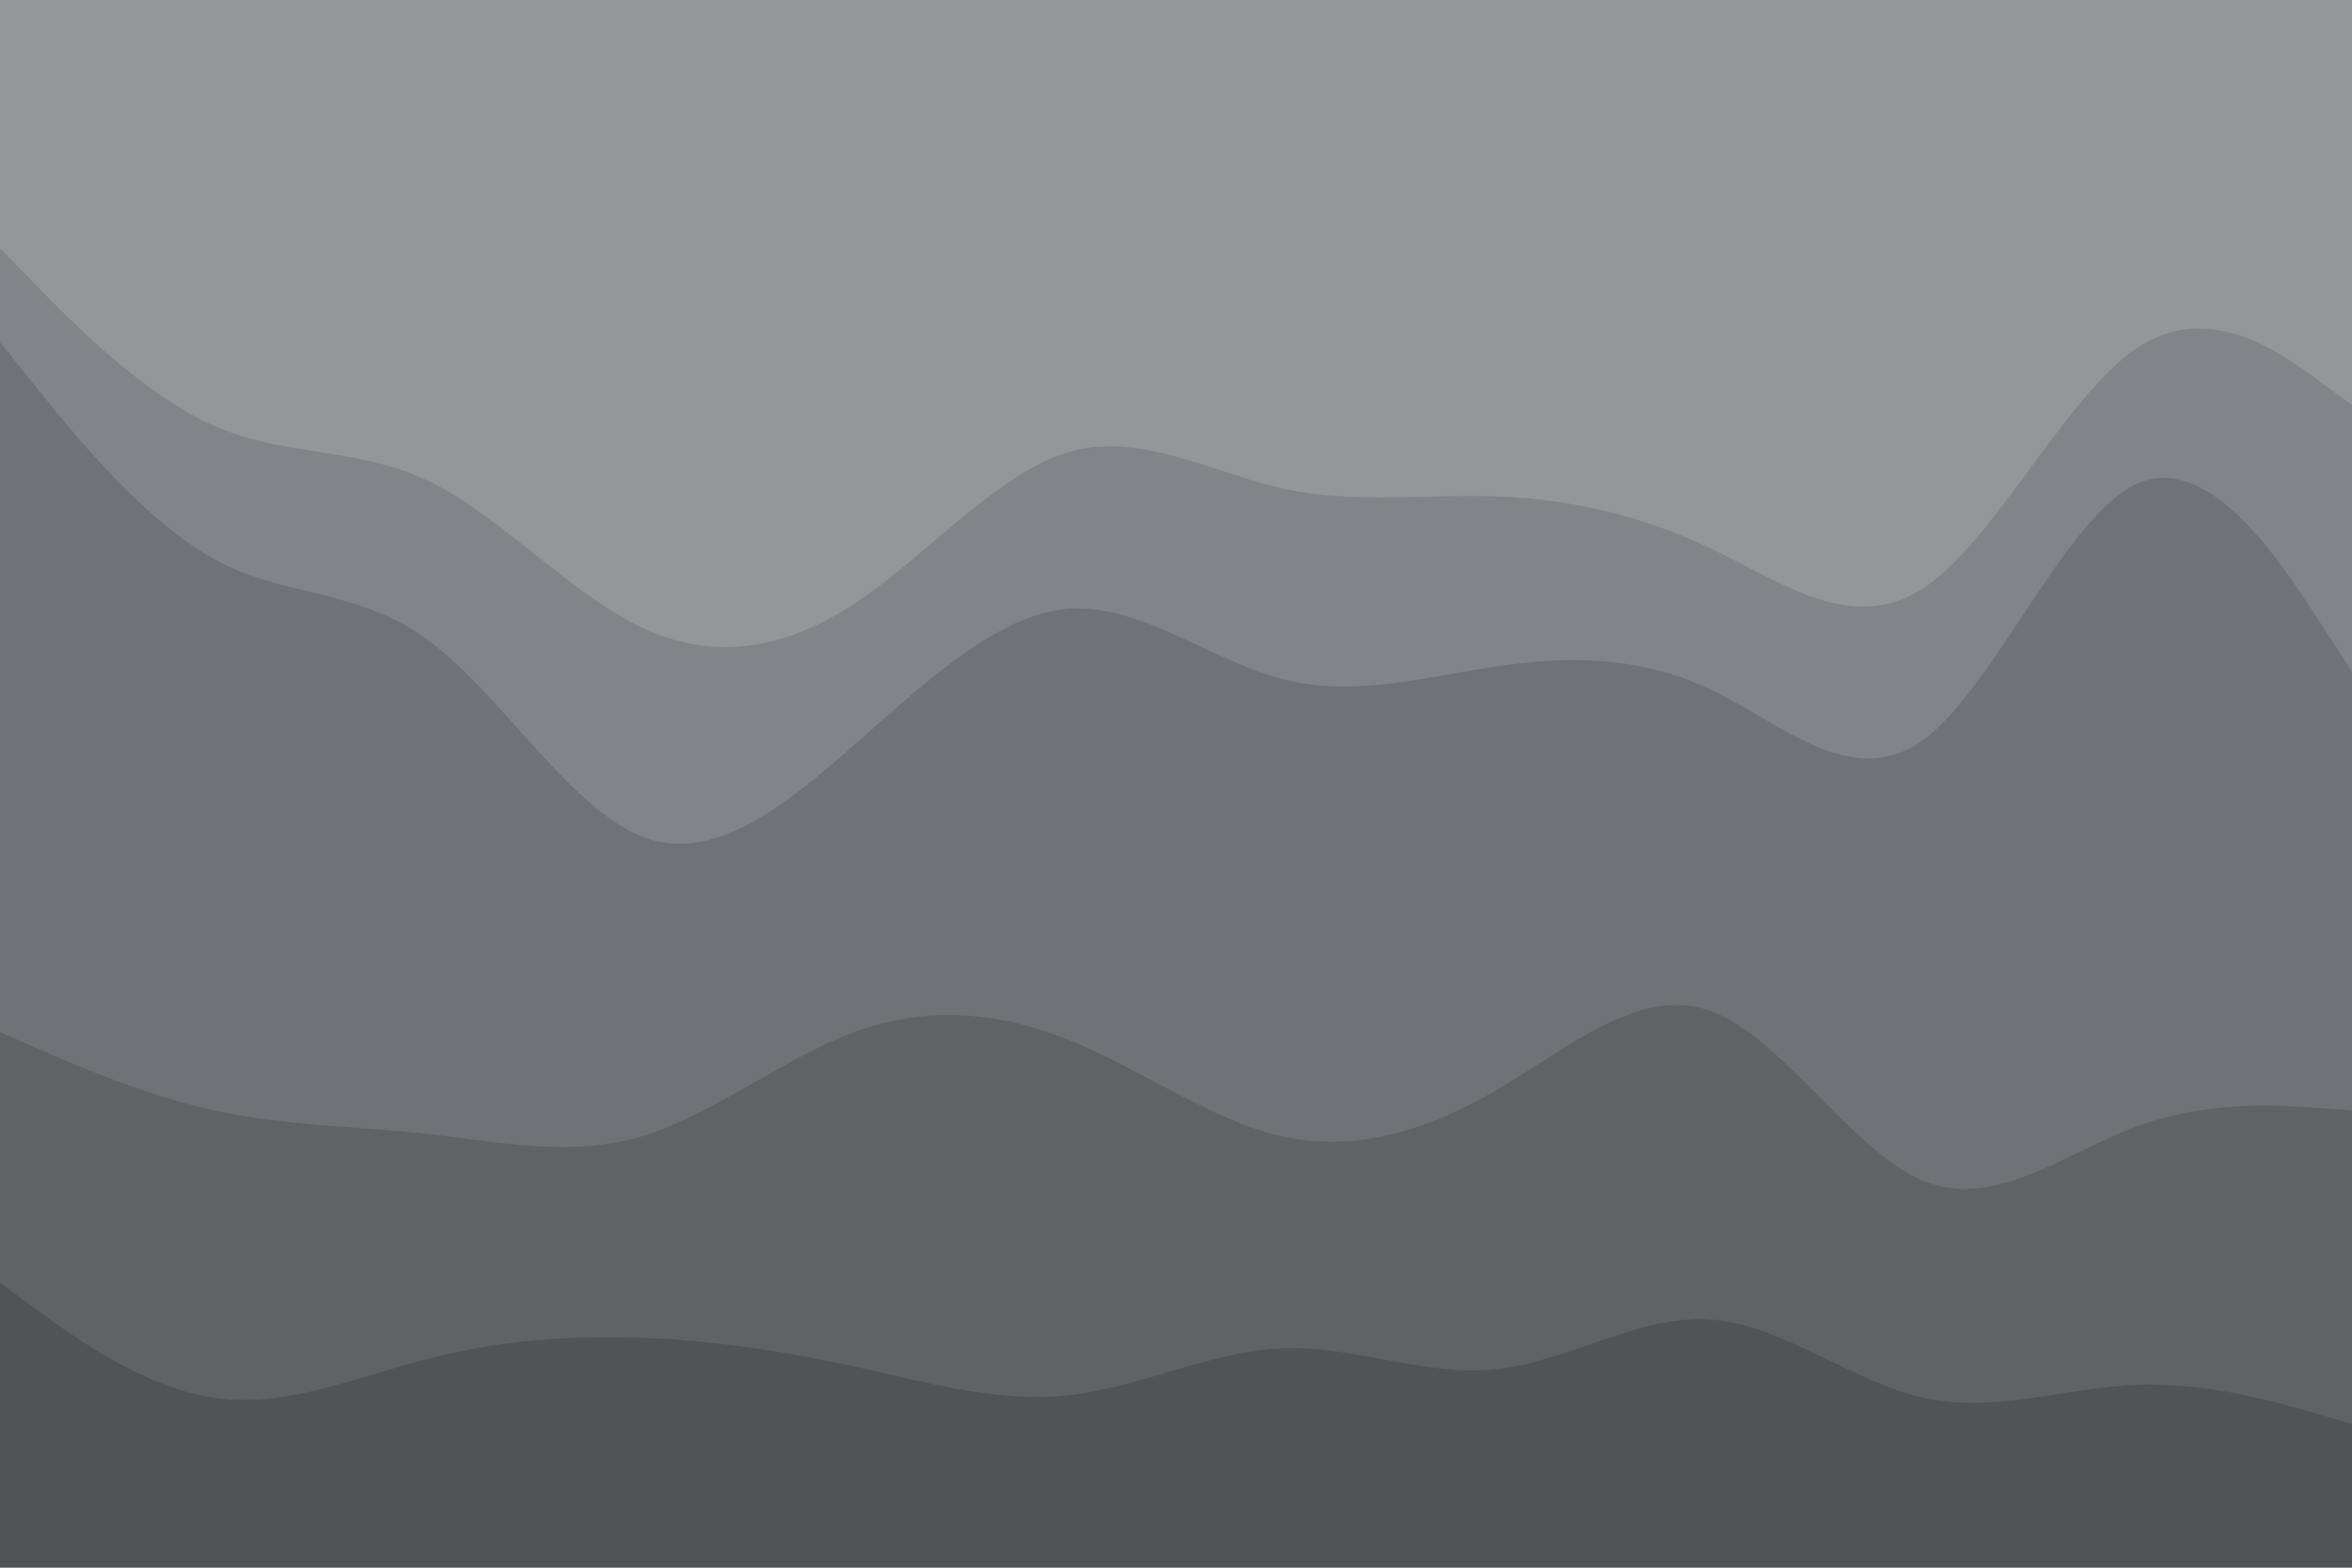 <svg id="visual" viewBox="0 0 900 600" width="900" height="600" xmlns="http://www.w3.org/2000/svg" xmlns:xlink="http://www.w3.org/1999/xlink" version="1.1"><path d="M0 97L13.7 111C27.3 125 54.7 153 82 165C109.3 177 136.7 173 163.8 186C191 199 218 229 245.2 242C272.3 255 299.7 251 327 233C354.3 215 381.7 183 409 175C436.3 167 463.7 183 491 189C518.3 195 545.7 191 573 192C600.3 193 627.7 199 654.8 212C682 225 709 245 736.2 227C763.3 209 790.7 153 818 135C845.3 117 872.7 137 886.3 147L900 157L900 0L886.3 0C872.7 0 845.3 0 818 0C790.7 0 763.3 0 736.2 0C709 0 682 0 654.8 0C627.7 0 600.3 0 573 0C545.7 0 518.3 0 491 0C463.7 0 436.3 0 409 0C381.7 0 354.3 0 327 0C299.7 0 272.3 0 245.2 0C218 0 191 0 163.8 0C136.7 0 109.3 0 82 0C54.7 0 27.3 0 13.7 0L0 0Z" fill="#94979a"></path><path d="M0 133L13.7 150C27.3 167 54.7 201 82 216C109.3 231 136.7 227 163.8 247C191 267 218 311 245.2 322C272.3 333 299.7 311 327 287C354.3 263 381.7 237 409 235C436.3 233 463.7 255 491 262C518.3 269 545.7 261 573 257C600.3 253 627.7 253 654.8 266C682 279 709 305 736.2 285C763.3 265 790.7 199 818 187C845.3 175 872.7 217 886.3 238L900 259L900 155L886.3 145C872.7 135 845.3 115 818 133C790.7 151 763.3 207 736.2 225C709 243 682 223 654.8 210C627.7 197 600.3 191 573 190C545.7 189 518.3 193 491 187C463.7 181 436.3 165 409 173C381.7 181 354.3 213 327 231C299.7 249 272.3 253 245.2 240C218 227 191 197 163.8 184C136.7 171 109.3 175 82 163C54.7 151 27.3 123 13.7 109L0 95Z" fill="#818488"></path><path d="M0 397L13.7 403C27.3 409 54.7 421 82 427C109.3 433 136.7 433 163.8 436C191 439 218 445 245.2 437C272.3 429 299.7 407 327 397C354.3 387 381.7 389 409 400C436.3 411 463.7 431 491 437C518.3 443 545.7 435 573 419C600.3 403 627.7 379 654.8 389C682 399 709 443 736.2 454C763.3 465 790.7 443 818 433C845.3 423 872.7 425 886.3 426L900 427L900 257L886.3 236C872.7 215 845.3 173 818 185C790.7 197 763.3 263 736.2 283C709 303 682 277 654.8 264C627.7 251 600.3 251 573 255C545.7 259 518.3 267 491 260C463.7 253 436.3 231 409 233C381.7 235 354.3 261 327 285C299.7 309 272.3 331 245.2 320C218 309 191 265 163.8 245C136.7 225 109.3 229 82 214C54.7 199 27.3 165 13.7 148L0 131Z" fill="#6f7276"></path><path d="M0 493L13.7 503C27.3 513 54.7 533 82 537C109.3 541 136.7 529 163.8 522C191 515 218 513 245.2 514C272.3 515 299.7 519 327 525C354.3 531 381.7 539 409 536C436.3 533 463.7 519 491 518C518.3 517 545.7 529 573 526C600.3 523 627.7 505 654.8 507C682 509 709 531 736.2 537C763.3 543 790.7 533 818 532C845.3 531 872.7 539 886.3 543L900 547L900 425L886.3 424C872.7 423 845.3 421 818 431C790.7 441 763.3 463 736.2 452C709 441 682 397 654.8 387C627.7 377 600.3 401 573 417C545.7 433 518.3 441 491 435C463.7 429 436.3 409 409 398C381.7 387 354.3 385 327 395C299.7 405 272.3 427 245.2 435C218 443 191 437 163.8 434C136.7 431 109.3 431 82 425C54.7 419 27.3 407 13.7 401L0 395Z" fill="#606366"></path><path d="M0 601L13.7 601C27.3 601 54.7 601 82 601C109.3 601 136.7 601 163.8 601C191 601 218 601 245.2 601C272.3 601 299.7 601 327 601C354.3 601 381.7 601 409 601C436.3 601 463.7 601 491 601C518.3 601 545.7 601 573 601C600.3 601 627.7 601 654.8 601C682 601 709 601 736.2 601C763.3 601 790.7 601 818 601C845.3 601 872.7 601 886.3 601L900 601L900 545L886.3 541C872.7 537 845.3 529 818 530C790.7 531 763.3 541 736.2 535C709 529 682 507 654.8 505C627.7 503 600.3 521 573 524C545.7 527 518.3 515 491 516C463.7 517 436.3 531 409 534C381.7 537 354.3 529 327 523C299.7 517 272.3 513 245.2 512C218 511 191 513 163.8 520C136.7 527 109.3 539 82 535C54.7 531 27.3 511 13.7 501L0 491Z" fill="#515457"></path></svg>